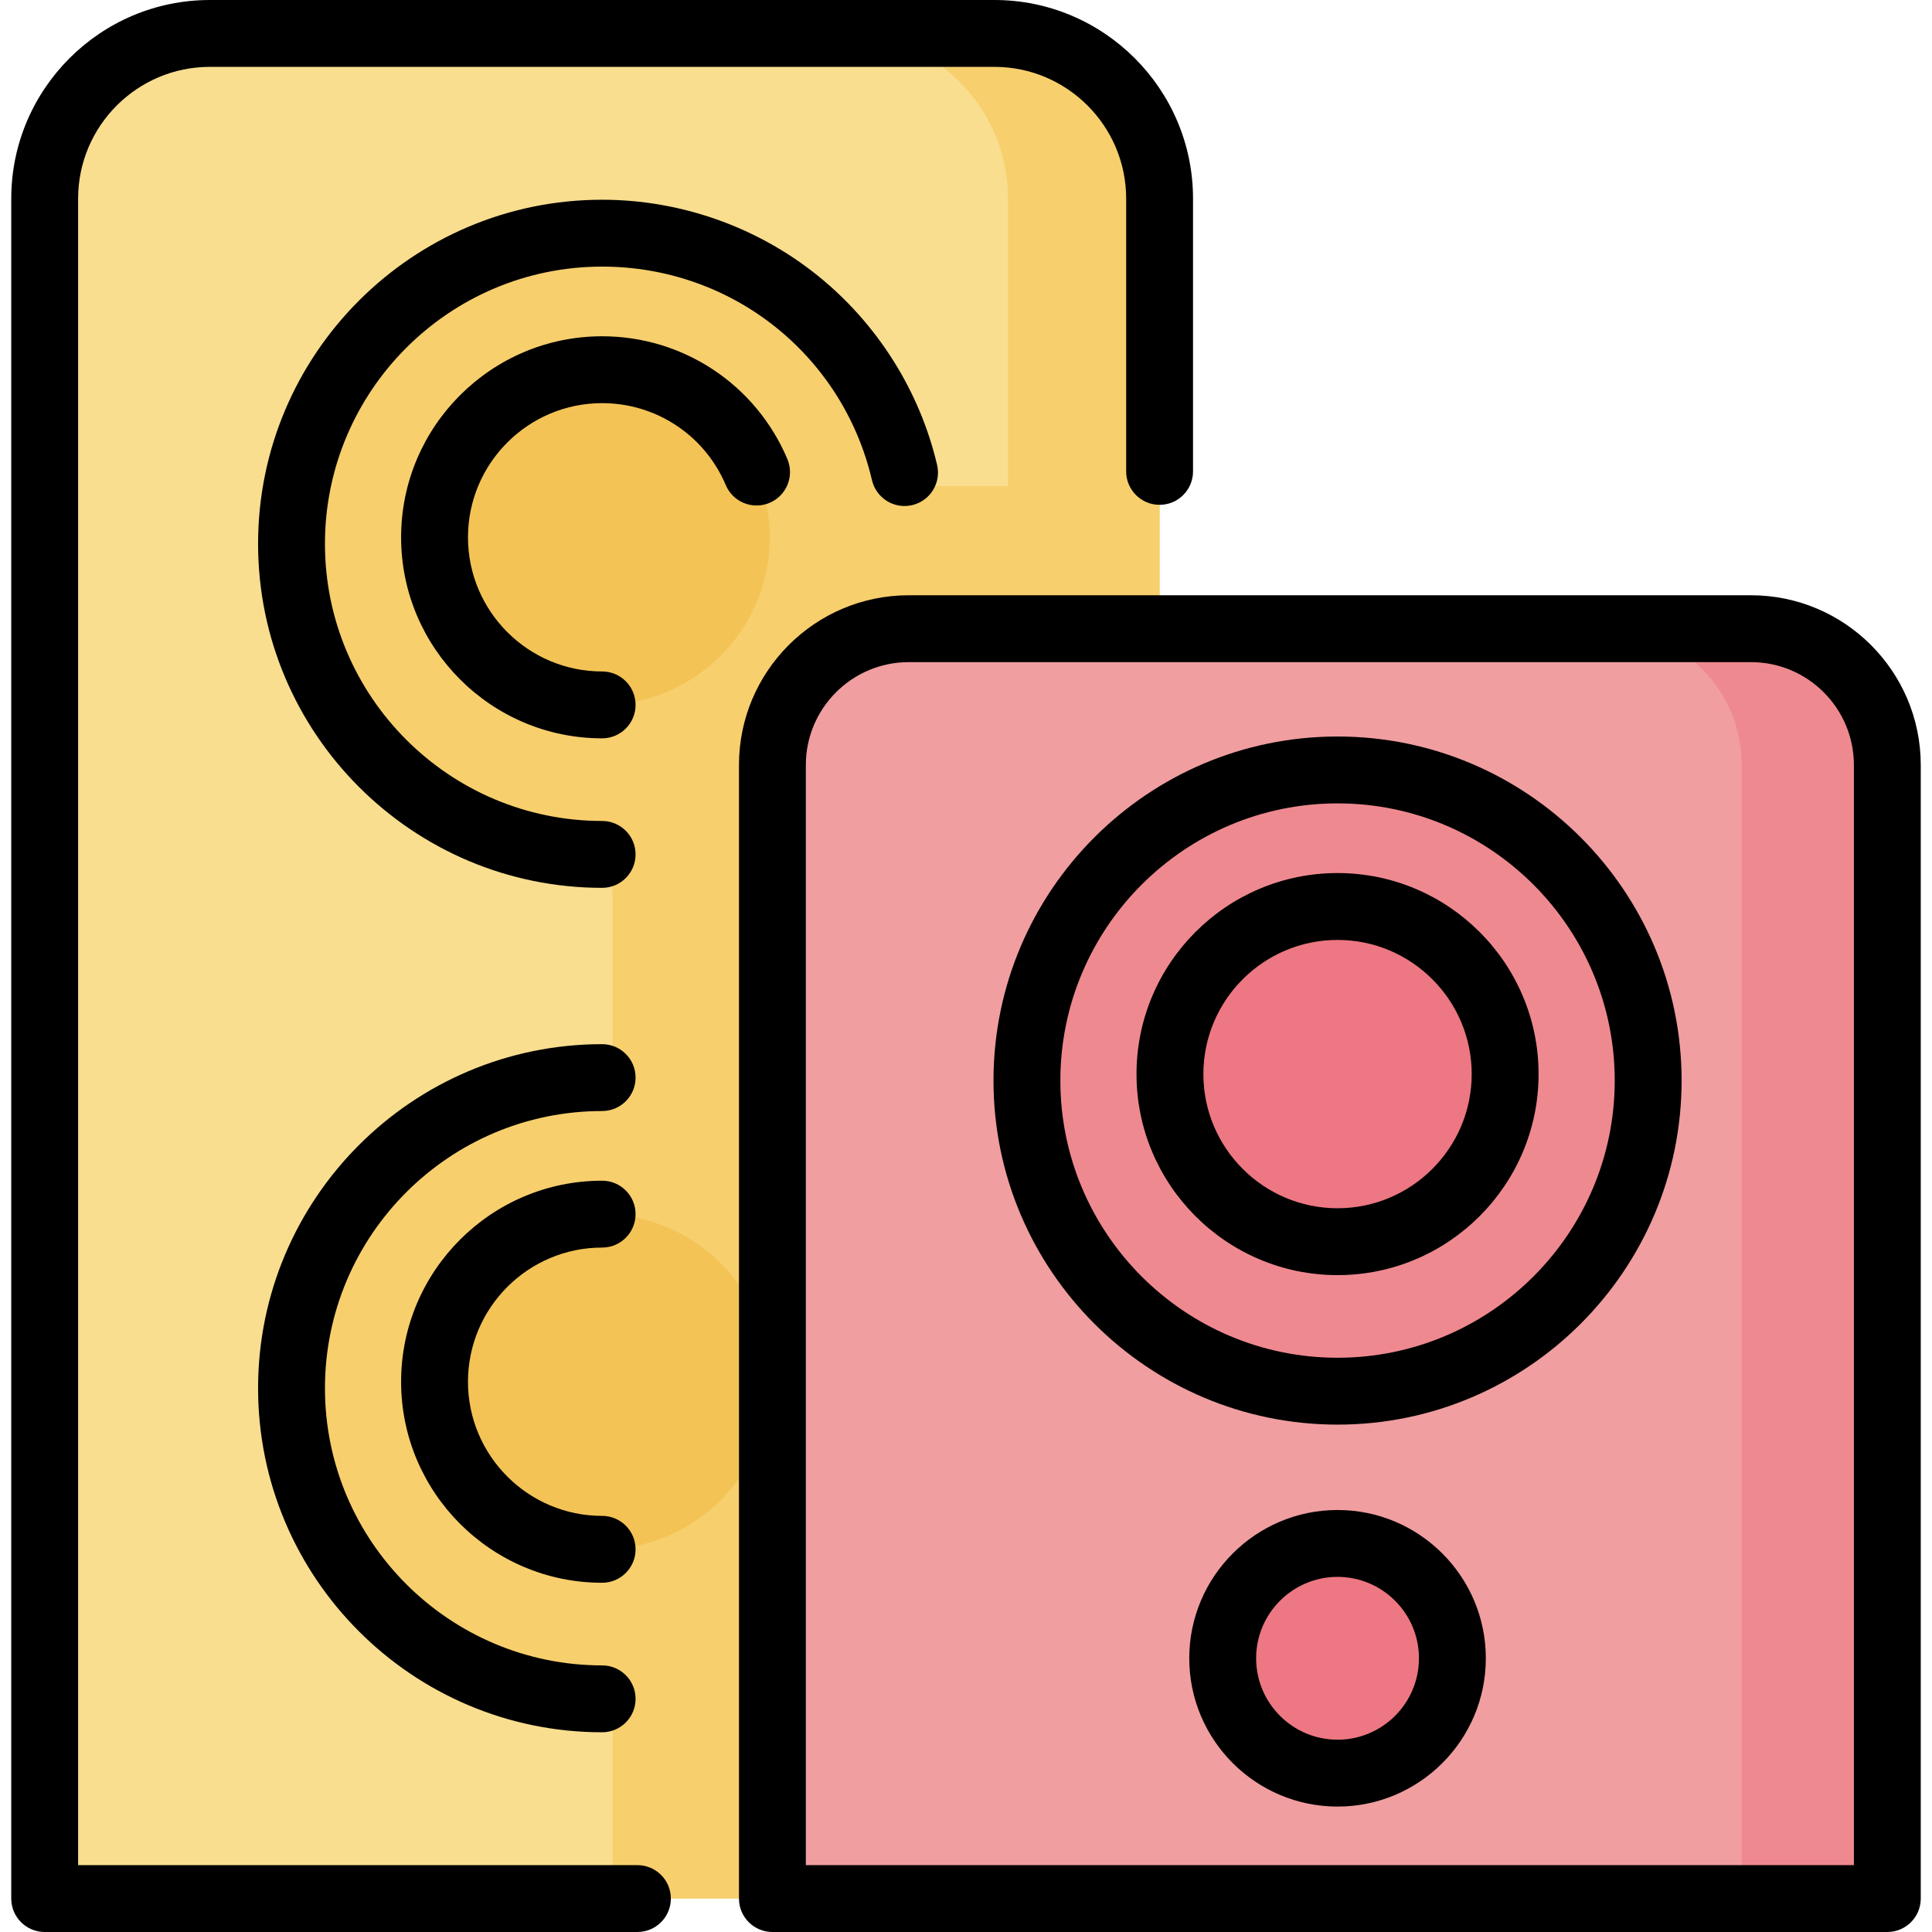 <?xml version="1.0" encoding="iso-8859-1"?>
<!-- Uploaded to: SVG Repo, www.svgrepo.com, Generator: SVG Repo Mixer Tools -->
<svg height="800px" width="800px" version="1.1" id="Layer_1" xmlns="http://www.w3.org/2000/svg" xmlns:xlink="http://www.w3.org/1999/xlink" 
	 viewBox="0 0 512 512" xml:space="preserve">
<path style="fill:#F9DE8F;" d="M307.305,503.141H11.841V52.639c0-24.179,19.601-43.779,43.78-43.779h207.905
	c24.179,0,43.779,19.601,43.779,43.779V166.61"/>
<g>
	<path style="fill:#F7CF6D;" d="M263.526,8.86h-40.166c24.179,0,43.779,19.601,43.779,43.779v76.154h-78.133
		c-14.74,0-26.689,11.95-26.689,26.689v347.658h144.989l0,0V166.61v-11.127V52.639C307.305,28.46,287.704,8.86,263.526,8.86z"/>
	<path style="fill:#F7CF6D;" d="M204.889,213.427c-12.813,8.227-28.057,12.999-44.416,12.999c-45.462,0-82.316-36.855-82.316-82.316
		s36.855-82.316,82.316-82.316s82.316,36.855,82.316,82.316c0,7.824-1.092,15.392-3.131,22.562"/>
	<path style="fill:#F7CF6D;" d="M204.889,437.21c-12.813,8.227-28.057,12.999-44.416,12.999c-45.462,0-82.316-36.855-82.316-82.316
		s36.855-82.316,82.316-82.316c16.358,0,31.602,4.772,44.416,12.999"/>
</g>
<g>
	<circle style="fill:#F4C356;" cx="159.567" cy="142.39" r="44.415"/>
	<circle style="fill:#F4C356;" cx="159.567" cy="366.176" r="44.415"/>
</g>
<path style="fill:#F09EA0;" d="M500.159,503.141H204.696V202.734c0-19.951,16.173-36.124,36.124-36.124h223.215
	c19.951,0,36.124,16.173,36.124,36.124L500.159,503.141L500.159,503.141z"/>
<g>
	<path style="fill:#EF8990;" d="M464.035,166.61h-38.592c19.951,0,36.124,16.173,36.124,36.124v300.407h38.592V202.734
		C500.159,182.783,483.986,166.61,464.035,166.61z"/>
	<circle style="fill:#EF8990;" cx="355.366" cy="286.363" r="82.317"/>
</g>
<g>
	<circle style="fill:#ED7782;" cx="354.469" cy="439.468" r="30.437"/>
	<circle style="fill:#ED7782;" cx="354.469" cy="284.638" r="44.415"/>
</g>
<path d="M263.525,0H55.621C26.596,0,2.981,23.614,2.981,52.639v450.5c0,4.894,3.966,8.86,8.86,8.86h157.081
	c4.894,0,8.86-3.966,8.86-8.86c0-4.894-3.966-8.86-8.86-8.86H20.701V52.639c0-19.254,15.665-34.919,34.92-34.919h207.904
	c19.255,0,34.92,15.665,34.92,34.919v72.284c0,4.893,3.966,8.86,8.86,8.86s8.86-3.967,8.86-8.86V52.639
	C316.165,23.614,292.551,0,263.525,0z"/>
<path d="M500.159,512H204.696c-4.894,0-8.86-3.966-8.86-8.86V202.734c0-24.804,20.18-44.984,44.984-44.984h223.215
	c24.804,0,44.984,20.18,44.984,44.984v300.407C509.019,508.034,505.054,512,500.159,512z M213.557,494.28H491.3V202.734
	c0-15.033-12.231-27.264-27.264-27.264H240.82c-15.034,0-27.264,12.231-27.264,27.264V494.28z"/>
<path d="M354.463,377.538c-50.275,0-91.178-40.902-91.178-91.178s40.902-91.177,91.178-91.177s91.177,40.902,91.177,91.177
	S404.738,377.538,354.463,377.538z M354.463,212.904c-40.504,0-73.457,32.952-73.457,73.456s32.953,73.457,73.457,73.457
	c40.503,0,73.456-32.953,73.456-73.457S394.966,212.904,354.463,212.904z"/>
<path d="M354.463,478.761c-21.669,0-39.298-17.628-39.298-39.297s17.63-39.298,39.298-39.298s39.297,17.63,39.297,39.298
	S376.131,478.761,354.463,478.761z M354.463,417.887c-11.898,0-21.578,9.679-21.578,21.578c0,11.896,9.679,21.576,21.578,21.576
	c11.896,0,21.576-9.679,21.576-21.576C376.039,427.567,366.359,417.887,354.463,417.887z"/>
<path d="M354.463,337.919c-29.376,0-53.276-23.898-53.276-53.275c0-29.377,23.899-53.275,53.276-53.275
	c29.377,0,53.275,23.899,53.275,53.275C407.737,314.02,383.838,337.919,354.463,337.919z M354.463,249.09
	c-19.606,0-35.556,15.951-35.556,35.556c0,19.605,15.95,35.554,35.556,35.554c19.605,0,35.554-15.95,35.554-35.554
	C390.017,265.04,374.067,249.09,354.463,249.09z"/>
<path d="M159.573,235.287c-50.275,0-91.178-40.902-91.178-91.178s40.902-91.177,91.178-91.177c20.681,0,40.934,7.115,57.033,20.035
	c15.849,12.722,27.121,30.567,31.736,50.248c1.118,4.764-1.839,9.531-6.603,10.649c-4.76,1.119-9.531-1.838-10.65-6.603
	c-7.817-33.331-37.226-56.609-71.517-56.609c-40.504,0-73.457,32.953-73.457,73.456c0,40.504,32.953,73.457,73.457,73.457
	c4.894,0,8.86,3.967,8.86,8.86C168.432,231.32,164.467,235.287,159.573,235.287z"/>
<path d="M159.573,195.666c-29.376,0-53.275-23.899-53.275-53.275s23.898-53.275,53.275-53.275c21.458,0,40.726,12.771,49.085,32.536
	c1.907,4.507-0.202,9.705-4.708,11.612c-4.507,1.906-9.706-0.201-11.612-4.709c-5.581-13.192-18.44-21.717-32.764-21.717
	c-19.605,0-35.554,15.95-35.554,35.554c0,19.605,15.95,35.554,35.554,35.554c4.894,0,8.86,3.967,8.86,8.86
	C168.434,191.7,164.467,195.666,159.573,195.666z"/>
<path d="M159.573,459.069c-50.275,0-91.178-40.901-91.178-91.177s40.902-91.178,91.178-91.178c4.894,0,8.86,3.966,8.86,8.86
	s-3.966,8.86-8.86,8.86c-40.504,0-73.457,32.953-73.457,73.457c0,40.503,32.953,73.456,73.457,73.456c4.894,0,8.86,3.966,8.86,8.86
	C168.433,455.103,164.467,459.069,159.573,459.069z"/>
<path d="M159.573,419.449c-29.376,0-53.275-23.898-53.275-53.275c0-29.377,23.898-53.275,53.275-53.275
	c4.894,0,8.86,3.966,8.86,8.86c0,4.894-3.966,8.86-8.86,8.86c-19.605,0-35.554,15.95-35.554,35.554
	c0,19.605,15.95,35.554,35.554,35.554c4.894,0,8.86,3.966,8.86,8.86S164.467,419.449,159.573,419.449z"/>
</svg>